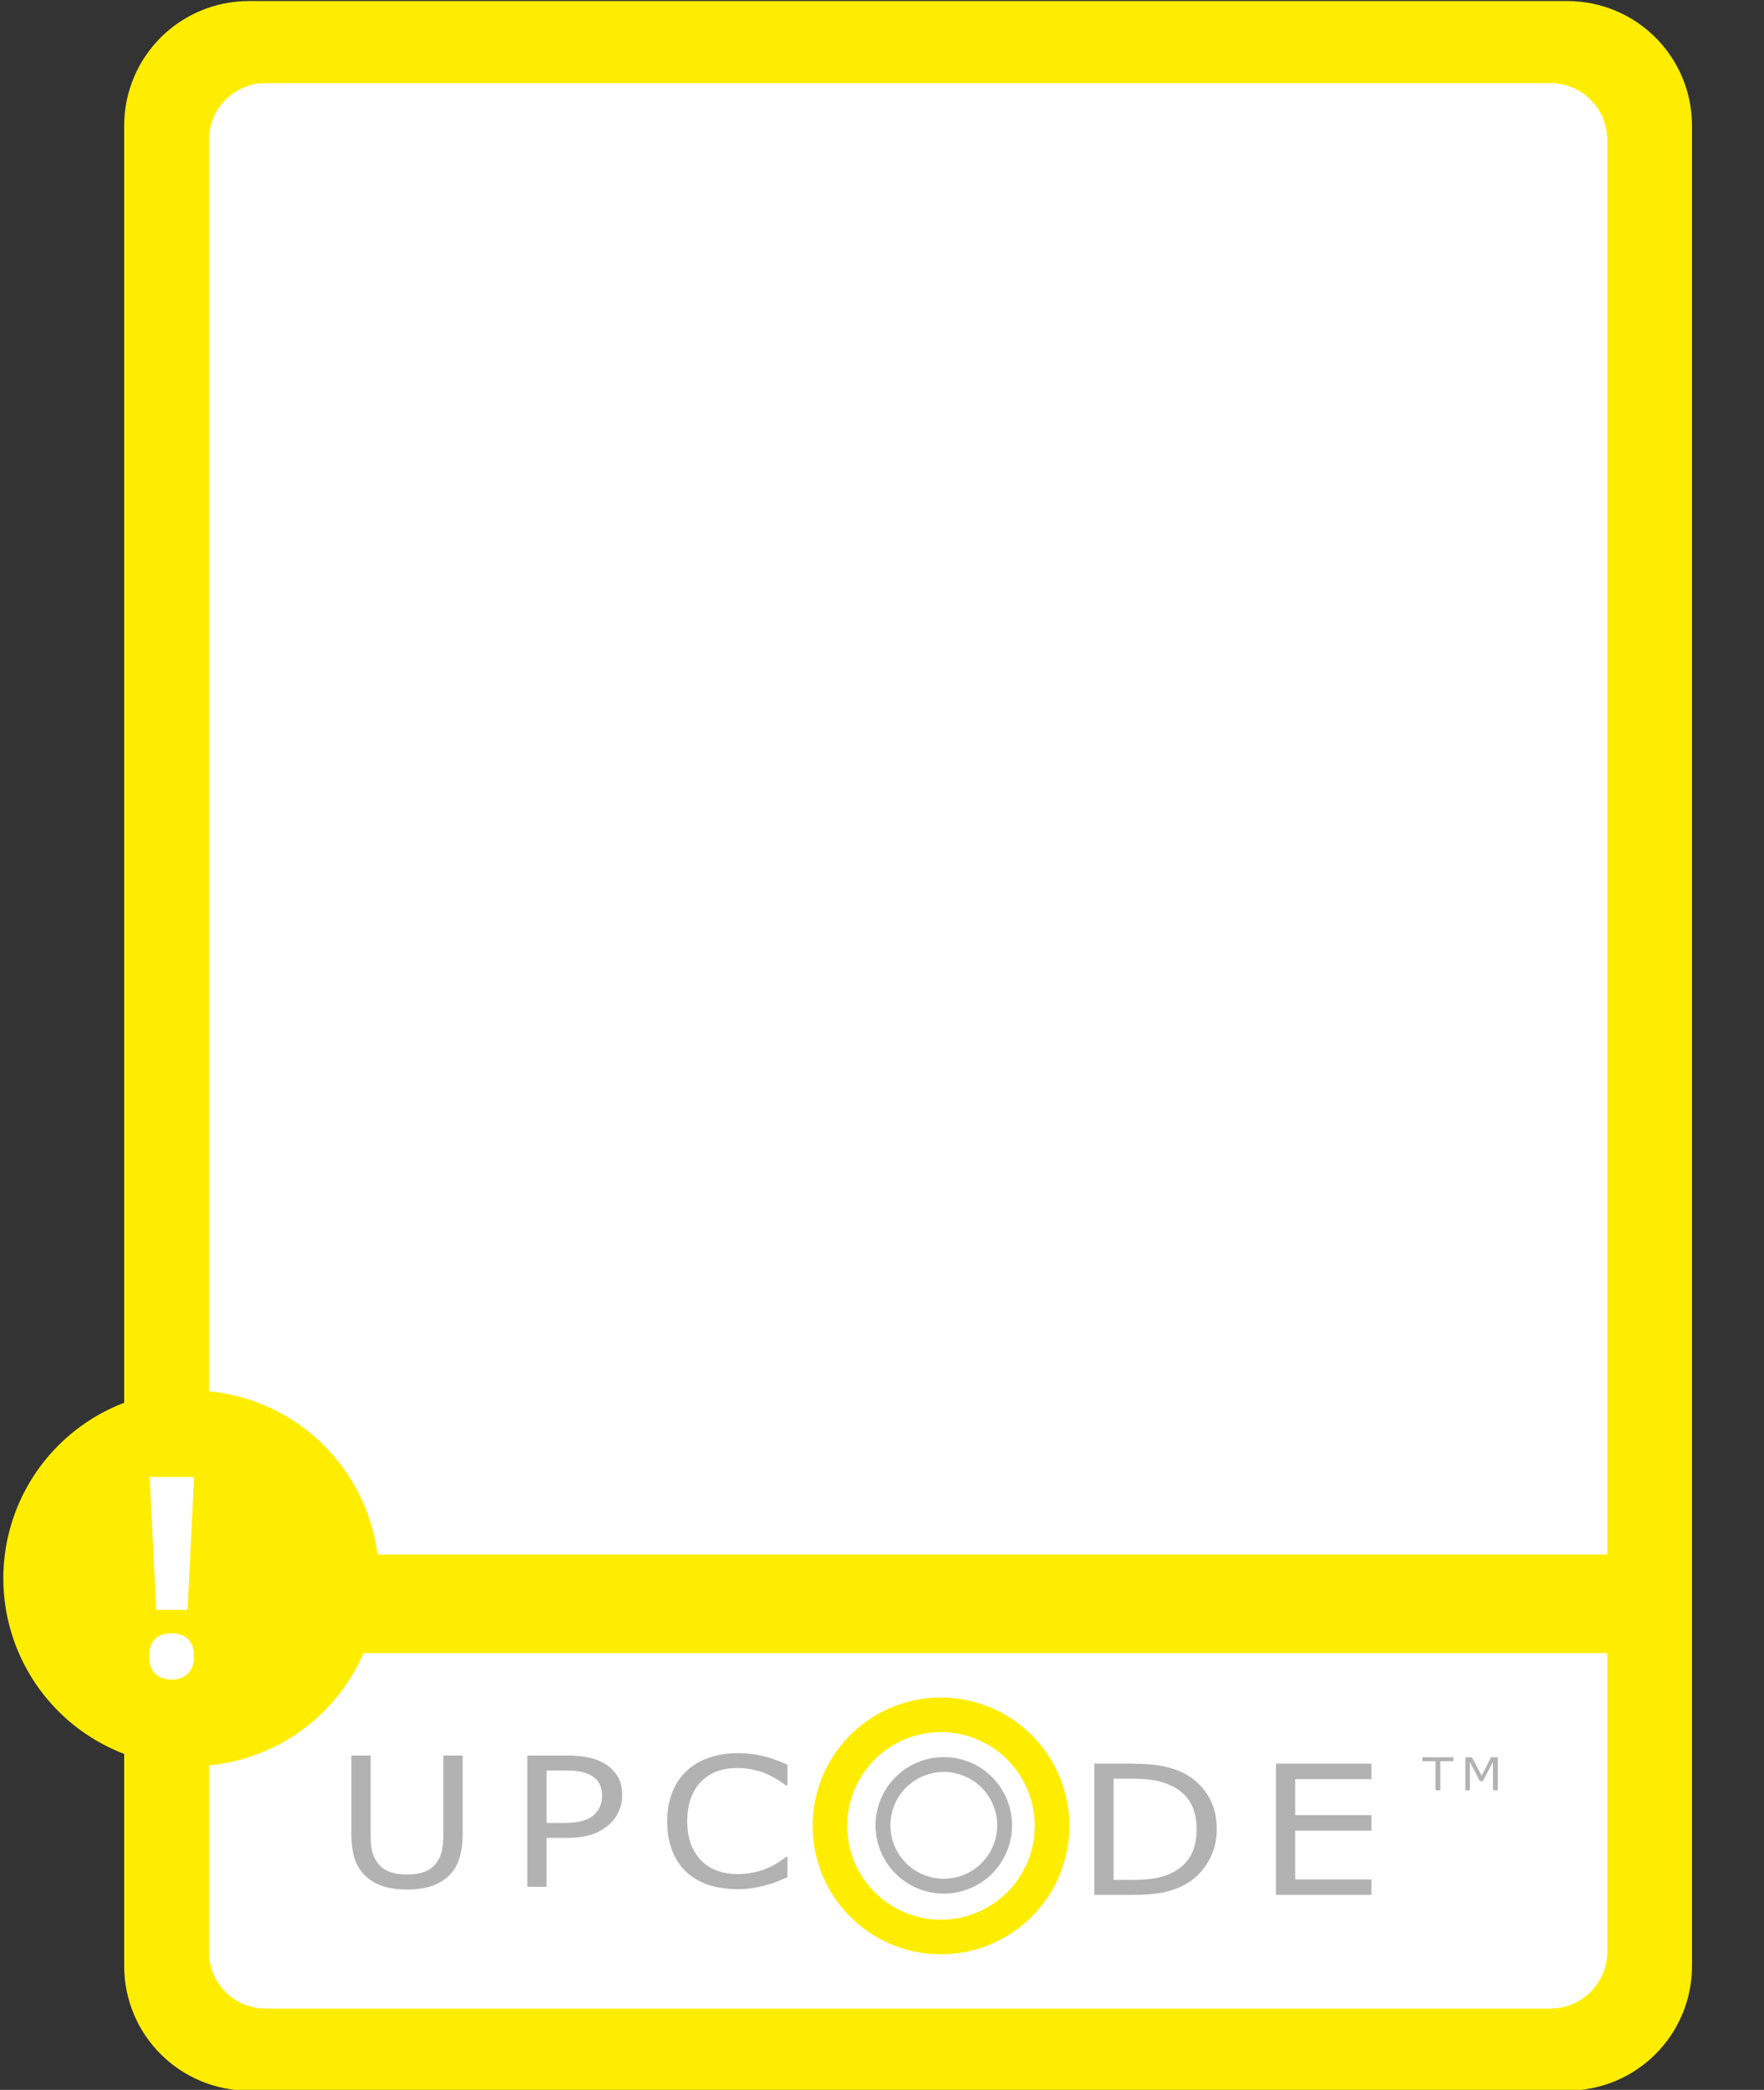 <?xml version="1.0" encoding="UTF-8" standalone="no"?>
<svg
   xmlns:dc="http://purl.org/dc/elements/1.1/"
   xmlns:cc="http://creativecommons.org/ns#"
   xmlns:rdf="http://www.w3.org/1999/02/22-rdf-syntax-ns#"
   xmlns:svg="http://www.w3.org/2000/svg"
   xmlns="http://www.w3.org/2000/svg"
   xmlns:sodipodi="http://sodipodi.sourceforge.net/DTD/sodipodi-0.dtd"
   xmlns:inkscape="http://www.inkscape.org/namespaces/inkscape"
   width="157mm"
   height="186mm"
   viewBox="0 0 157 186"
   id="svg1583"
   version="1.1"
   sodipodi:docname="risky_marker_bckg.svg"
   inkscape:version="1.0beta2 (2b71d25, 2019-12-03)">
  <rect x="0" y="0" width="157" height="186" fill="#333333" stroke="none"/>
  <sodipodi:namedview
     pagecolor="#ffffff"
     bordercolor="#666666"
     inkscape:document-rotation="0"
     borderopacity="1"
     objecttolerance="10"
     gridtolerance="10"
     guidetolerance="10"
     inkscape:pageopacity="0"
     inkscape:pageshadow="2"
     inkscape:window-width="1389"
     inkscape:window-height="813"
     id="namedview1901"
     showgrid="false"
     inkscape:zoom="0.54472529"
     inkscape:cx="-549.86374"
     inkscape:cy="265.23991"
     inkscape:window-x="201"
     inkscape:window-y="36"
     inkscape:window-maximized="0"
     inkscape:current-layer="layer1" />
  <defs
     id="defs1577" />
  <g
     id="layer1">
    <g
       id="g2397"
       transform="matrix(0.93,0,0,0.93,621.762,144.848)">
      <g
         transform="translate(-617.666,-8.287)"
         id="g2839">
        <g
           transform="matrix(1.388,0,0,1.385,-16.453,64.653)"
           id="g1209-7-0-8-6">
          <path
             inkscape:connector-curvature="0"
             d="M -7.64,-153.08 H 83.235 c 4.772,0 8.613,3.848 8.613,8.628 v 127.13 c 0,4.78 -3.842,8.628 -8.613,8.628 H -7.64 c -4.772,0 -8.613,-3.848 -8.613,-8.628 V -144.452 c 0,-4.78 3.842,-8.628 8.613,-8.628 z"
             style="fill:#ffed00;fill-opacity:1;fill-rule:evenodd;stroke-width:0.281"
             id="rect10-1-5-3-7-9-0" />
          <path
             inkscape:connector-curvature="0"
             d="M -6.485,-147.411 H 82.081 c 2.174,0 3.923,1.753 3.923,3.93 v 125.187 c 0,2.177 -1.75,3.93 -3.923,3.93 H -6.485 c -2.174,0 -3.923,-1.753 -3.923,-3.93 V -143.481 c 0,-2.177 1.75,-3.93 3.923,-3.93 z"
             style="fill:#ffffff;fill-opacity:1;fill-rule:evenodd;stroke-width:0.255"
             id="rect10-3-8-9-7-4-1-4" />
          <path
             inkscape:connector-curvature="0"
             d="M -14.741,-45.735 H 88.824 v 6.804 H -14.741 Z"
             style="fill:#ffed00;fill-opacity:1;stroke-width:0.205"
             id="rect879-7-4-9-8-4-0" />
          <path
             inkscape:connector-curvature="0"
             d="M -0.304,-44.245 A 11.842,11.195 0 0 1 -12.146,-33.05 11.842,11.195 0 0 1 -23.988,-44.245 11.842,11.195 0 0 1 -12.146,-55.44 11.842,11.195 0 0 1 -0.304,-44.245"
             style="fill:#b3b3b3;fill-opacity:1;stroke-width:0.087"
             id="path881-6-3-0-5-8-5" />
          <g
             transform="matrix(0.433,-0.477,0.477,0.433,-214.253,19.366)"
             id="g1008-2-8-8-6">
            <g
               transform="matrix(0.748,0,0,0.748,70.879,41.385)"
               id="g1012-3-3-7-8">
              <path
                 inkscape:connector-curvature="0"
                 d="m 271.007,167.871 h 24.996 v 5.292 h -24.996 z"
                 transform="matrix(1,-0.013,0.012,1,0,0)"
                 style="fill:#ffffff;fill-opacity:1;stroke-width:0.293"
                 id="rect887-6-3-9-0-1-5" />
              <path
                 inkscape:connector-curvature="0"
                 d="m 168.691,-271.327 h 11.49 v 5.292 h -11.49 z"
                 transform="matrix(0.04,0.999,-0.999,0.039,0,0)"
                 style="fill:#ffffff;fill-opacity:1;stroke-width:0.199"
                 id="rect887-4-2-6-9-6-9-3" />
            </g>
          </g>
        </g>
        <g
           transform="matrix(0.714,0,0,0.714,147.648,-208.053)"
           id="g1242-2-3-7">
          <g
             style="font-style:normal;font-weight:normal;font-size:25.42px;line-height:1.25;font-family:sans-serif;letter-spacing:3.55px;fill:#b3b2b2;fill-opacity:1;stroke:none;stroke-width:0.636"
             id="text1715-1-4-8-7-7-2-1-6"
             transform="scale(1.051,0.952)"
             aria-label="DE">
            <path
               inkscape:connector-curvature="0"
               id="path2423"
               style="font-style:normal;font-variant:normal;font-weight:normal;font-stretch:normal;font-family:Verdana;-inkscape-font-specification:Verdana;letter-spacing:3.55px;fill:#b3b2b2;fill-opacity:1;stroke-width:0.636"
               d="m -109.404,346.707 q 0,2.52 -1.105,4.568 -1.092,2.048 -2.917,3.177 -1.266,0.782 -2.83,1.129 -1.552,0.348 -4.096,0.348 h -4.667 v -18.482 h 4.617 q 2.706,0 4.295,0.397 1.601,0.385 2.706,1.067 1.887,1.179 2.942,3.14 1.055,1.961 1.055,4.655 z m -2.569,-0.037 q 0,-2.172 -0.757,-3.662 -0.757,-1.489 -2.259,-2.346 -1.092,-0.621 -2.321,-0.856 -1.229,-0.248 -2.942,-0.248 h -2.309 v 14.261 h 2.309 q 1.775,0 3.091,-0.261 1.328,-0.261 2.433,-0.968 1.378,-0.881 2.06,-2.321 0.695,-1.44 0.695,-3.599 z" />
            <path
               inkscape:connector-curvature="0"
               id="path2425"
               style="font-style:normal;font-variant:normal;font-weight:normal;font-stretch:normal;font-family:Verdana;-inkscape-font-specification:Verdana;letter-spacing:3.55px;fill:#b3b2b2;fill-opacity:1;stroke-width:0.636"
               d="m -89.681,355.929 h -12.176 v -18.482 h 12.176 v 2.185 h -9.719 v 5.064 h 9.719 v 2.185 h -9.719 v 6.864 h 9.719 z" />
          </g>
          <path
             inkscape:connector-curvature="0"
             d="m -143.417,329.52 a 8.152,8.152 0 0 1 -8.152,8.152 8.152,8.152 0 0 1 -8.152,-8.152 8.152,8.152 0 0 1 8.152,-8.152 8.152,8.152 0 0 1 8.152,8.152"
             style="fill:none;fill-opacity:1;stroke:#b3b2b2;stroke-width:1.991;stroke-miterlimit:4;stroke-dasharray:none;stroke-opacity:1"
             id="path378-2-4-6" />
          <g
             style="font-style:normal;font-weight:normal;font-size:25.42px;line-height:1.25;font-family:sans-serif;letter-spacing:3.55px;fill:#b3b2b2;fill-opacity:1;stroke:none;stroke-width:0.636"
             id="text1715-1-4-8-7-7-4-2-9-7"
             transform="scale(1.051,0.952)"
             aria-label="UPC">
            <path
               inkscape:connector-curvature="0"
               id="path2429"
               style="font-style:normal;font-variant:normal;font-weight:normal;font-stretch:normal;font-family:Verdana;-inkscape-font-specification:Verdana;letter-spacing:3.55px;fill:#b3b2b2;fill-opacity:1;stroke-width:0.636"
               d="m -205.578,347.363 q 0,2.011 -0.447,3.513 -0.434,1.489 -1.44,2.482 -0.956,0.943 -2.234,1.378 -1.278,0.434 -2.979,0.434 -1.738,0 -3.029,-0.459 -1.291,-0.459 -2.172,-1.353 -1.005,-1.018 -1.452,-2.458 -0.434,-1.44 -0.434,-3.537 v -11.059 h 2.458 v 11.183 q 0,1.502 0.199,2.371 0.211,0.869 0.695,1.576 0.546,0.807 1.477,1.216 0.943,0.41 2.259,0.41 1.328,0 2.259,-0.397 0.931,-0.41 1.489,-1.229 0.484,-0.707 0.683,-1.614 0.211,-0.918 0.211,-2.271 v -11.245 h 2.458 z" />
            <path
               inkscape:connector-curvature="0"
               id="path2431"
               style="font-style:normal;font-variant:normal;font-weight:normal;font-stretch:normal;font-family:Verdana;-inkscape-font-specification:Verdana;letter-spacing:3.55px;fill:#b3b2b2;fill-opacity:1;stroke-width:0.636"
               d="m -185.234,341.889 q 0,1.229 -0.434,2.284 -0.422,1.043 -1.192,1.812 -0.956,0.956 -2.259,1.44 -1.303,0.472 -3.289,0.472 h -2.458 v 6.889 h -2.458 v -18.482 h 5.014 q 1.663,0 2.818,0.285 1.154,0.273 2.048,0.869 1.055,0.707 1.626,1.763 0.583,1.055 0.583,2.669 z m -2.557,0.062 q 0,-0.956 -0.335,-1.663 -0.335,-0.707 -1.018,-1.154 -0.596,-0.385 -1.365,-0.546 -0.757,-0.174 -1.924,-0.174 h -2.433 v 7.385 h 2.073 q 1.489,0 2.42,-0.261 0.931,-0.273 1.514,-0.856 0.583,-0.596 0.819,-1.254 0.248,-0.658 0.248,-1.477 z" />
            <path
               inkscape:connector-curvature="0"
               id="path2433"
               style="font-style:normal;font-variant:normal;font-weight:normal;font-stretch:normal;font-family:Verdana;-inkscape-font-specification:Verdana;letter-spacing:3.55px;fill:#b3b2b2;fill-opacity:1;stroke-width:0.636"
               d="m -164.158,353.445 q -0.683,0.298 -1.241,0.559 -0.546,0.261 -1.44,0.546 -0.757,0.236 -1.651,0.397 -0.881,0.174 -1.949,0.174 -2.011,0 -3.662,-0.559 -1.638,-0.571 -2.855,-1.775 -1.192,-1.179 -1.862,-2.991 -0.67,-1.825 -0.67,-4.233 0,-2.284 0.645,-4.084 0.645,-1.8 1.862,-3.041 1.179,-1.204 2.842,-1.837 1.676,-0.633 3.711,-0.633 1.489,0 2.966,0.36 1.489,0.36 3.302,1.266 v 2.917 h -0.186 q -1.527,-1.278 -3.029,-1.862 -1.502,-0.583 -3.215,-0.583 -1.403,0 -2.532,0.459 -1.117,0.447 -1.998,1.403 -0.856,0.931 -1.341,2.358 -0.472,1.415 -0.472,3.277 0,1.949 0.521,3.351 0.534,1.403 1.365,2.284 0.869,0.918 2.023,1.365 1.167,0.434 2.458,0.434 1.775,0 3.326,-0.608 1.552,-0.608 2.904,-1.825 h 0.174 z" />
          </g>
          <path
             inkscape:connector-curvature="0"
             d="m -137.058,329.595 a 14.888,14.888 0 0 1 -14.888,14.888 14.888,14.888 0 0 1 -14.888,-14.888 14.888,14.888 0 0 1 14.888,-14.888 14.888,14.888 0 0 1 14.888,14.888"
             style="fill:none;fill-opacity:1;stroke:#ffed00;stroke-width:4.637;stroke-miterlimit:4;stroke-dasharray:none;stroke-opacity:1"
             id="path378-7-1-9-8" />
        </g>
        <g
           style="font-style:normal;font-weight:normal;font-size:4.568px;line-height:1.25;font-family:sans-serif;letter-spacing:0.638px;fill:#b3b2b2;fill-opacity:1;stroke:none;stroke-width:0.114"
           id="text1715-1-4-8-7-7-4-9-5-0"
           transform="scale(1.051,0.952)"
           aria-label="TM">
          <path
             inkscape:connector-curvature="0"
             id="path2437"
             style="font-style:normal;font-variant:normal;font-weight:normal;font-stretch:normal;font-family:Verdana;-inkscape-font-specification:Verdana;letter-spacing:0.638px;fill:#b3b2b2;fill-opacity:1;stroke-width:0.114"
             d="m 83.916,22.145 h -1.187 v 2.929 h -0.442 v -2.929 h -1.187 v -0.393 h 2.815 z" />
          <path
             inkscape:connector-curvature="0"
             id="path2439"
             style="font-style:normal;font-variant:normal;font-weight:normal;font-stretch:normal;font-family:Verdana;-inkscape-font-specification:Verdana;letter-spacing:0.638px;fill:#b3b2b2;fill-opacity:1;stroke-width:0.114"
             d="m 87.962,25.073 h -0.442 v -2.862 l -0.923,1.947 h -0.263 l -0.917,-1.947 v 2.862 h -0.413 v -3.321 h 0.602 l 0.886,1.849 0.857,-1.849 h 0.613 z" />
        </g>
        <g
           id="g1774"
           transform="matrix(1.037,0,0,1.035,151.627,-167.203)">
          <path
             inkscape:connector-curvature="0"
             d="m -160.318,165.012 a 17.335,17.375 0 0 1 -17.335,17.375 17.335,17.375 0 0 1 -17.335,-17.375 17.335,17.375 0 0 1 17.335,-17.375 17.335,17.375 0 0 1 17.335,17.375"
             style="fill:#ffed00;fill-opacity:1;stroke-width:0.131"
             id="ellipse1698" />
          <g
             style="font-style:normal;font-variant:normal;font-weight:bold;font-stretch:normal;font-size:25.004px;line-height:1.25;font-family:'Open Sans';-inkscape-font-specification:'Open Sans Bold';font-variant-ligatures:normal;font-variant-caps:normal;font-variant-numeric:normal;font-variant-east-asian:normal;fill:#ffffff;fill-opacity:1;stroke:none;stroke-width:0.625"
             id="text1702"
             transform="scale(0.971,1.03)"
             aria-label="!">
            <path
               inkscape:connector-curvature="0"
               id="path2443"
               style="font-style:normal;font-variant:normal;font-weight:bold;font-stretch:normal;font-size:25.004px;font-family:'Open Sans';-inkscape-font-specification:'Open Sans Bold';font-variant-ligatures:normal;font-variant-caps:normal;font-variant-numeric:normal;font-variant-east-asian:normal;fill:#ffffff;fill-opacity:1;stroke-width:0.625"
               d="m -183.303,163.039 h -2.979 l -0.623,-11.928 h 4.224 z m -3.65,4.175 q 0,-1.026 0.549,-1.551 0.549,-0.525 1.599,-0.525 1.013,0 1.563,0.537 0.562,0.537 0.562,1.538 0,0.965 -0.562,1.526 -0.562,0.549 -1.563,0.549 -1.026,0 -1.587,-0.537 -0.562,-0.549 -0.562,-1.538 z" />
          </g>
        </g>
      </g>
    </g>
  </g>
</svg>
